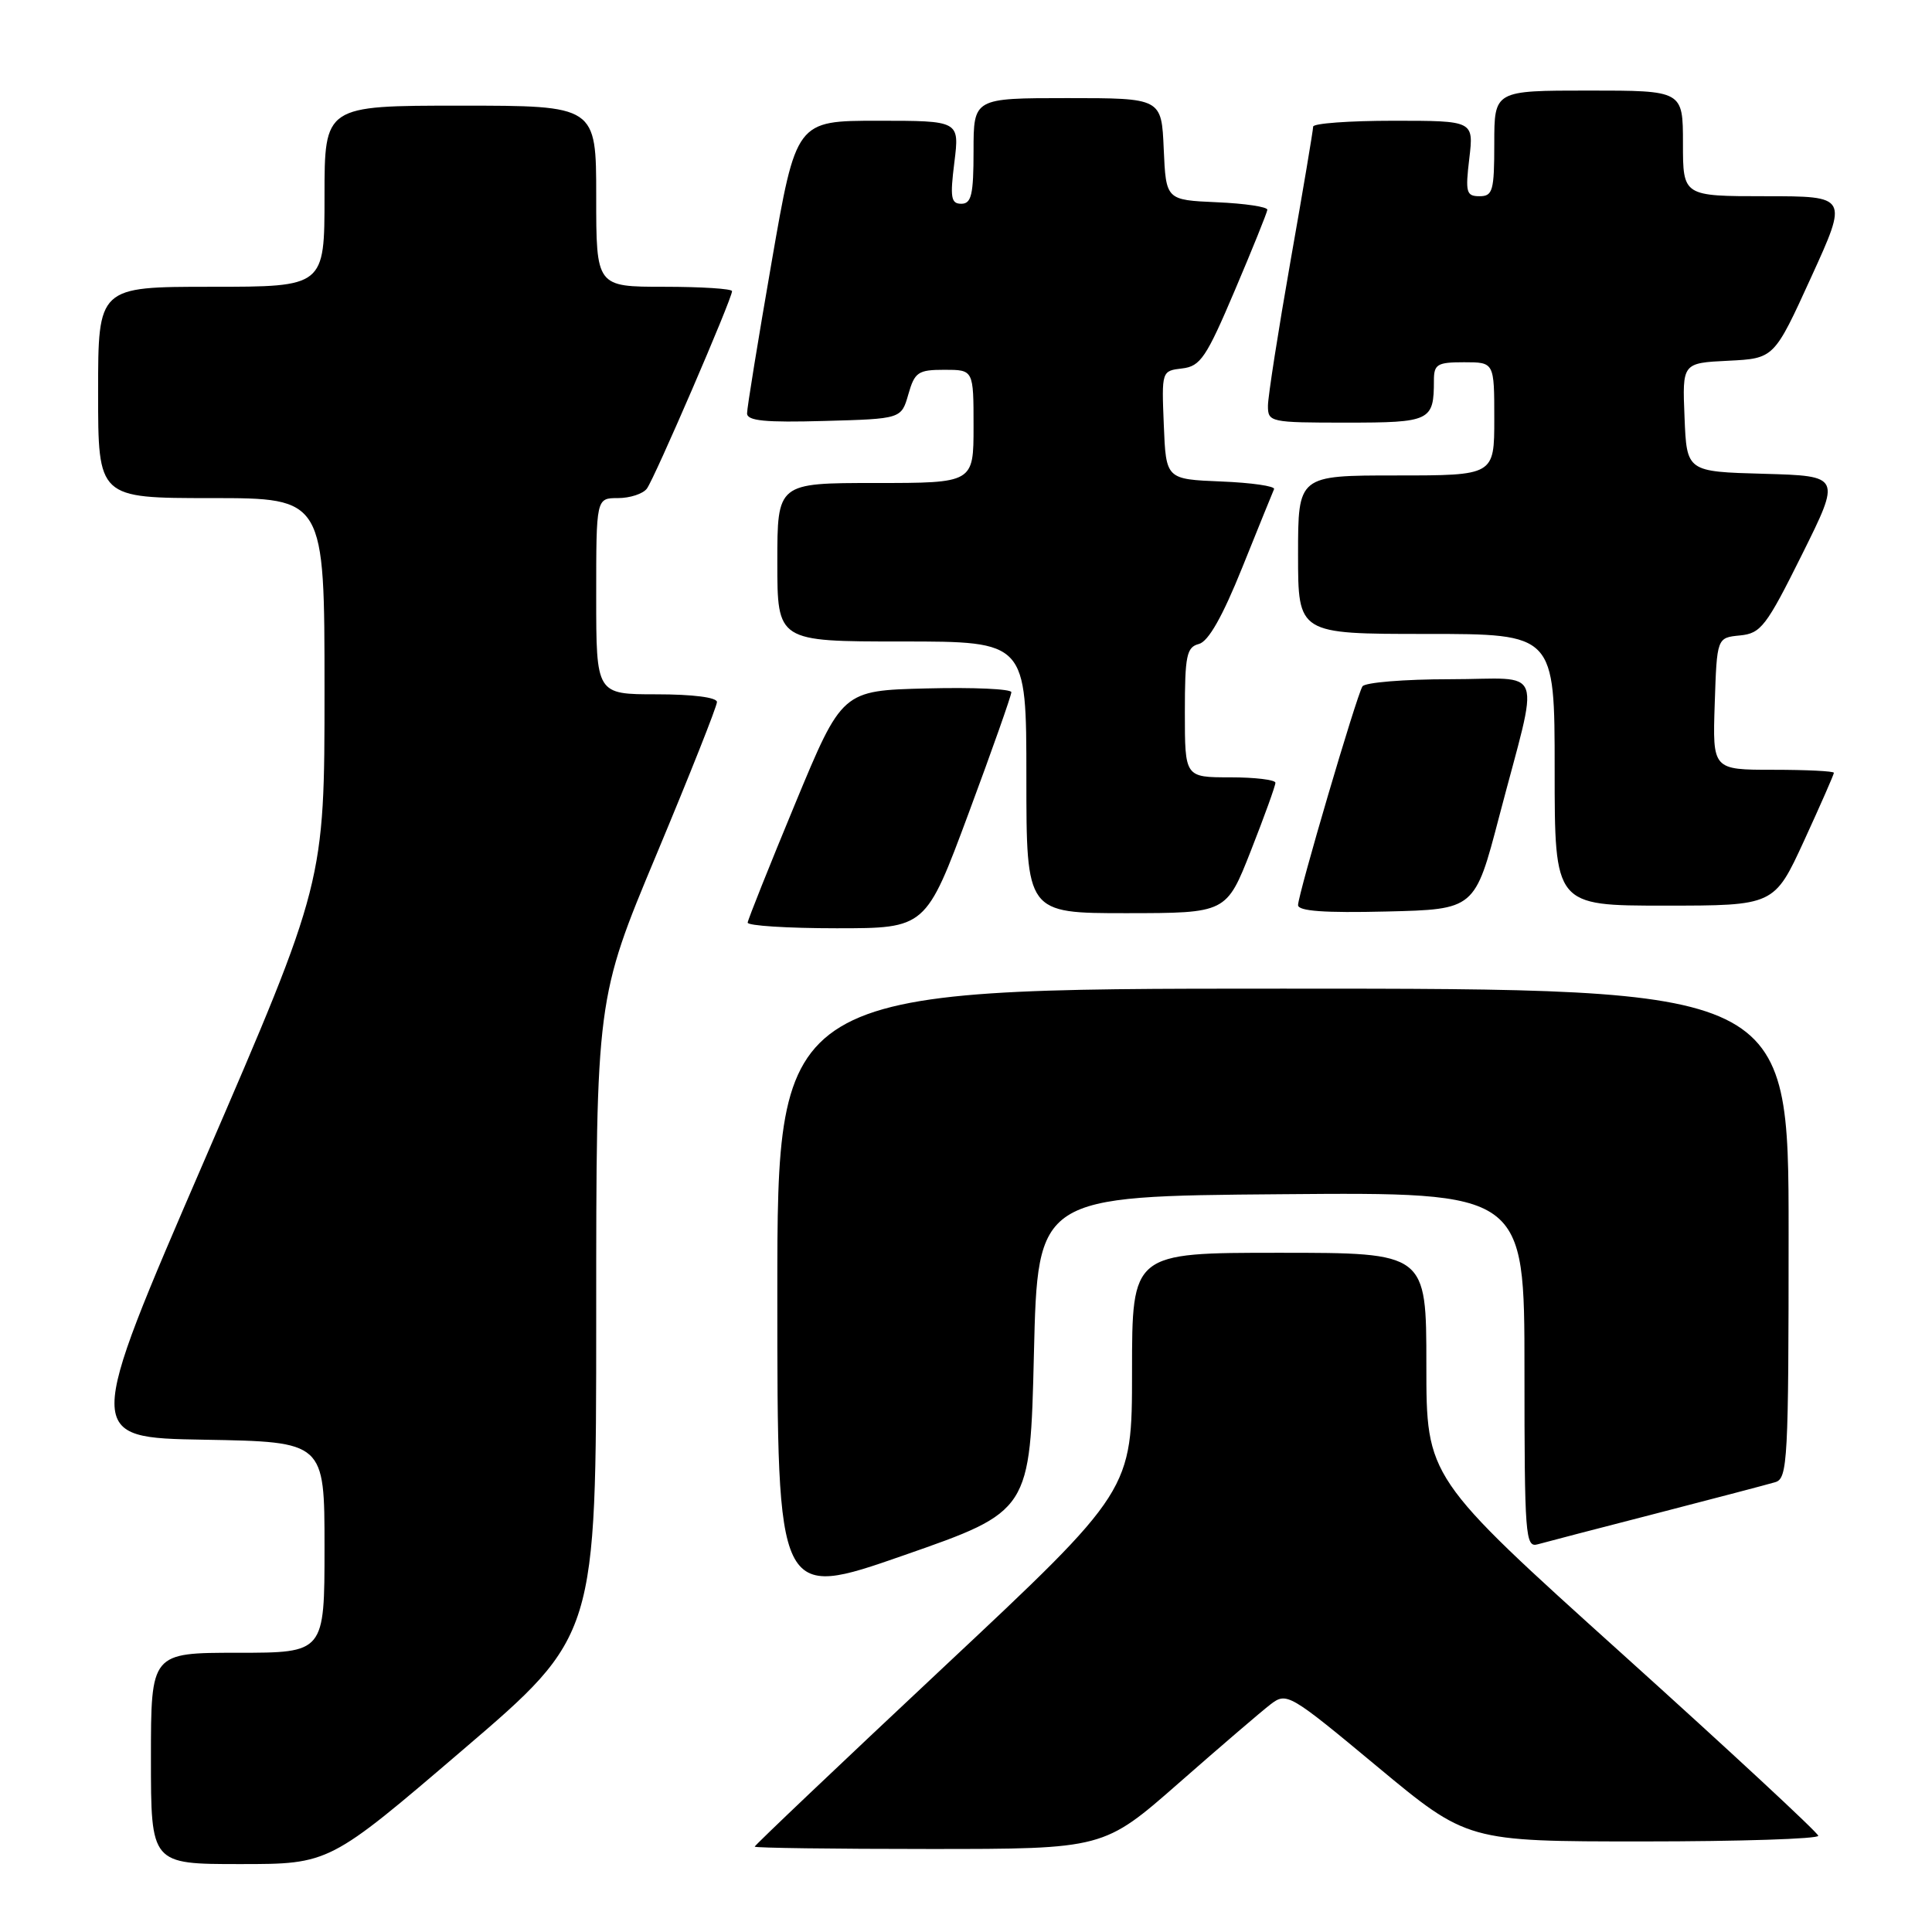 <?xml version="1.0" encoding="UTF-8" standalone="no"?>
<!DOCTYPE svg PUBLIC "-//W3C//DTD SVG 1.1//EN" "http://www.w3.org/Graphics/SVG/1.1/DTD/svg11.dtd" >
<svg xmlns="http://www.w3.org/2000/svg" xmlns:xlink="http://www.w3.org/1999/xlink" version="1.1" viewBox="0 0 256 256">
 <g >
 <path fill="currentColor"
d=" M 61.32 231.87 C 79.00 216.75 79.00 216.75 79.00 174.53 C 79.00 132.32 79.00 132.32 87.00 113.19 C 91.40 102.66 95.00 93.59 95.00 93.02 C 95.00 92.41 91.79 92.00 87.00 92.00 C 79.00 92.00 79.00 92.00 79.00 79.00 C 79.00 66.00 79.00 66.00 81.88 66.00 C 83.46 66.00 85.19 65.44 85.71 64.75 C 86.71 63.44 97.00 39.59 97.00 38.58 C 97.00 38.26 92.95 38.00 88.00 38.00 C 79.00 38.00 79.00 38.00 79.00 26.00 C 79.00 14.00 79.00 14.00 61.00 14.00 C 43.00 14.00 43.00 14.00 43.00 26.00 C 43.00 38.00 43.00 38.00 28.00 38.00 C 13.00 38.00 13.00 38.00 13.00 52.00 C 13.00 66.00 13.00 66.00 28.00 66.00 C 43.00 66.00 43.00 66.00 43.00 91.46 C 43.00 116.92 43.00 116.92 27.10 153.71 C 11.19 190.50 11.19 190.50 27.10 190.77 C 43.00 191.05 43.00 191.05 43.00 205.02 C 43.00 219.00 43.00 219.00 31.50 219.00 C 20.00 219.00 20.00 219.00 20.00 233.00 C 20.00 247.00 20.00 247.00 31.82 247.00 C 43.64 247.00 43.64 247.00 61.32 231.87 Z  M 156.21 236.25 C 161.69 231.44 167.16 226.75 168.36 225.83 C 170.50 224.20 170.85 224.40 182.49 234.08 C 194.43 244.00 194.43 244.00 217.72 244.00 C 230.52 244.00 240.97 243.66 240.93 243.25 C 240.89 242.84 229.19 231.98 214.93 219.13 C 189.00 195.76 189.00 195.76 189.00 180.88 C 189.00 166.00 189.00 166.00 169.50 166.00 C 150.00 166.00 150.00 166.00 150.00 181.75 C 150.00 197.51 150.00 197.51 125.00 220.94 C 111.25 233.83 100.00 244.51 100.00 244.69 C 100.00 244.86 110.40 245.00 123.12 245.00 C 146.24 245.00 146.24 245.00 156.21 236.25 Z  M 137.00 179.38 C 137.50 158.50 137.50 158.50 169.75 158.24 C 202.00 157.97 202.00 157.97 202.00 181.55 C 202.00 203.54 202.12 205.10 203.75 204.63 C 204.71 204.36 211.80 202.51 219.50 200.53 C 227.20 198.54 234.29 196.68 235.25 196.39 C 236.87 195.90 237.00 193.45 237.00 163.43 C 237.00 131.00 237.00 131.00 170.00 131.00 C 103.00 131.00 103.00 131.00 103.00 171.46 C 103.00 211.93 103.00 211.93 119.75 206.09 C 136.50 200.25 136.50 200.25 137.00 179.38 Z  M 128.35 107.75 C 131.47 99.36 134.01 92.15 134.01 91.72 C 134.00 91.29 128.96 91.06 122.79 91.22 C 111.58 91.50 111.58 91.50 105.36 106.50 C 101.94 114.75 99.11 121.84 99.07 122.25 C 99.03 122.66 104.33 123.00 110.84 123.00 C 122.68 123.00 122.68 123.00 128.35 107.75 Z  M 165.75 112.72 C 167.54 108.17 169.00 104.12 169.00 103.72 C 169.00 103.33 166.30 103.00 163.00 103.00 C 157.00 103.00 157.00 103.00 157.00 94.41 C 157.00 86.86 157.23 85.75 158.86 85.33 C 160.12 85.00 161.99 81.70 164.61 75.19 C 166.75 69.88 168.64 65.21 168.82 64.81 C 168.99 64.42 165.84 63.96 161.82 63.80 C 154.50 63.50 154.50 63.50 154.21 56.32 C 153.92 49.17 153.92 49.14 156.64 48.82 C 159.06 48.54 159.84 47.38 163.61 38.50 C 165.95 33.00 167.89 28.18 167.93 27.80 C 167.97 27.41 164.96 26.96 161.25 26.80 C 154.50 26.50 154.50 26.50 154.20 19.75 C 153.91 13.00 153.91 13.00 141.45 13.00 C 129.00 13.00 129.00 13.00 129.00 20.00 C 129.00 25.78 128.72 27.00 127.38 27.00 C 126.01 27.00 125.87 26.18 126.46 21.50 C 127.14 16.00 127.14 16.00 116.32 16.00 C 105.49 16.00 105.49 16.00 102.24 34.75 C 100.45 45.06 98.98 54.08 98.99 54.78 C 99.00 55.77 101.42 56.00 109.21 55.78 C 119.43 55.50 119.43 55.50 120.36 52.25 C 121.20 49.31 121.65 49.00 125.14 49.00 C 129.00 49.00 129.00 49.00 129.00 56.50 C 129.00 64.00 129.00 64.00 116.00 64.00 C 103.00 64.00 103.00 64.00 103.00 74.50 C 103.00 85.00 103.00 85.00 119.50 85.00 C 136.00 85.00 136.00 85.00 136.00 103.00 C 136.00 121.00 136.00 121.00 149.25 121.00 C 162.50 120.99 162.50 120.99 165.75 112.72 Z  M 198.64 108.23 C 204.04 87.61 204.89 90.00 192.14 90.00 C 186.08 90.00 180.85 90.43 180.53 90.95 C 179.73 92.24 172.00 118.52 172.00 119.93 C 172.00 120.73 175.51 120.98 183.71 120.78 C 195.43 120.50 195.43 120.50 198.64 108.23 Z  M 239.05 111.40 C 241.22 106.67 243.00 102.62 243.00 102.40 C 243.00 102.18 239.38 102.00 234.96 102.00 C 226.92 102.00 226.92 102.00 227.21 93.25 C 227.50 84.50 227.50 84.50 230.55 84.20 C 233.33 83.93 234.03 83.02 238.77 73.49 C 243.95 63.07 243.95 63.07 233.73 62.78 C 223.50 62.50 223.50 62.50 223.21 55.30 C 222.91 48.10 222.91 48.10 229.00 47.80 C 235.08 47.50 235.08 47.50 239.98 36.75 C 244.89 26.00 244.89 26.00 233.94 26.00 C 223.00 26.00 223.00 26.00 223.00 19.00 C 223.00 12.00 223.00 12.00 210.50 12.00 C 198.00 12.00 198.00 12.00 198.00 19.00 C 198.00 25.28 197.80 26.00 196.05 26.00 C 194.29 26.00 194.15 25.50 194.69 21.00 C 195.28 16.00 195.28 16.00 184.64 16.00 C 178.79 16.00 174.00 16.35 174.00 16.78 C 174.00 17.21 172.66 25.20 171.01 34.53 C 169.37 43.86 168.02 52.51 168.01 53.75 C 168.00 55.94 168.28 56.00 178.39 56.00 C 189.55 56.00 190.00 55.78 190.00 50.42 C 190.00 48.26 190.44 48.00 194.00 48.00 C 198.00 48.00 198.00 48.00 198.00 55.50 C 198.00 63.00 198.00 63.00 185.00 63.00 C 172.00 63.00 172.00 63.00 172.00 73.50 C 172.00 84.00 172.00 84.00 189.00 84.00 C 206.00 84.00 206.00 84.00 206.00 102.00 C 206.00 120.00 206.00 120.00 220.55 120.00 C 235.09 120.00 235.09 120.00 239.05 111.40 Z "/>
</g>
</svg>